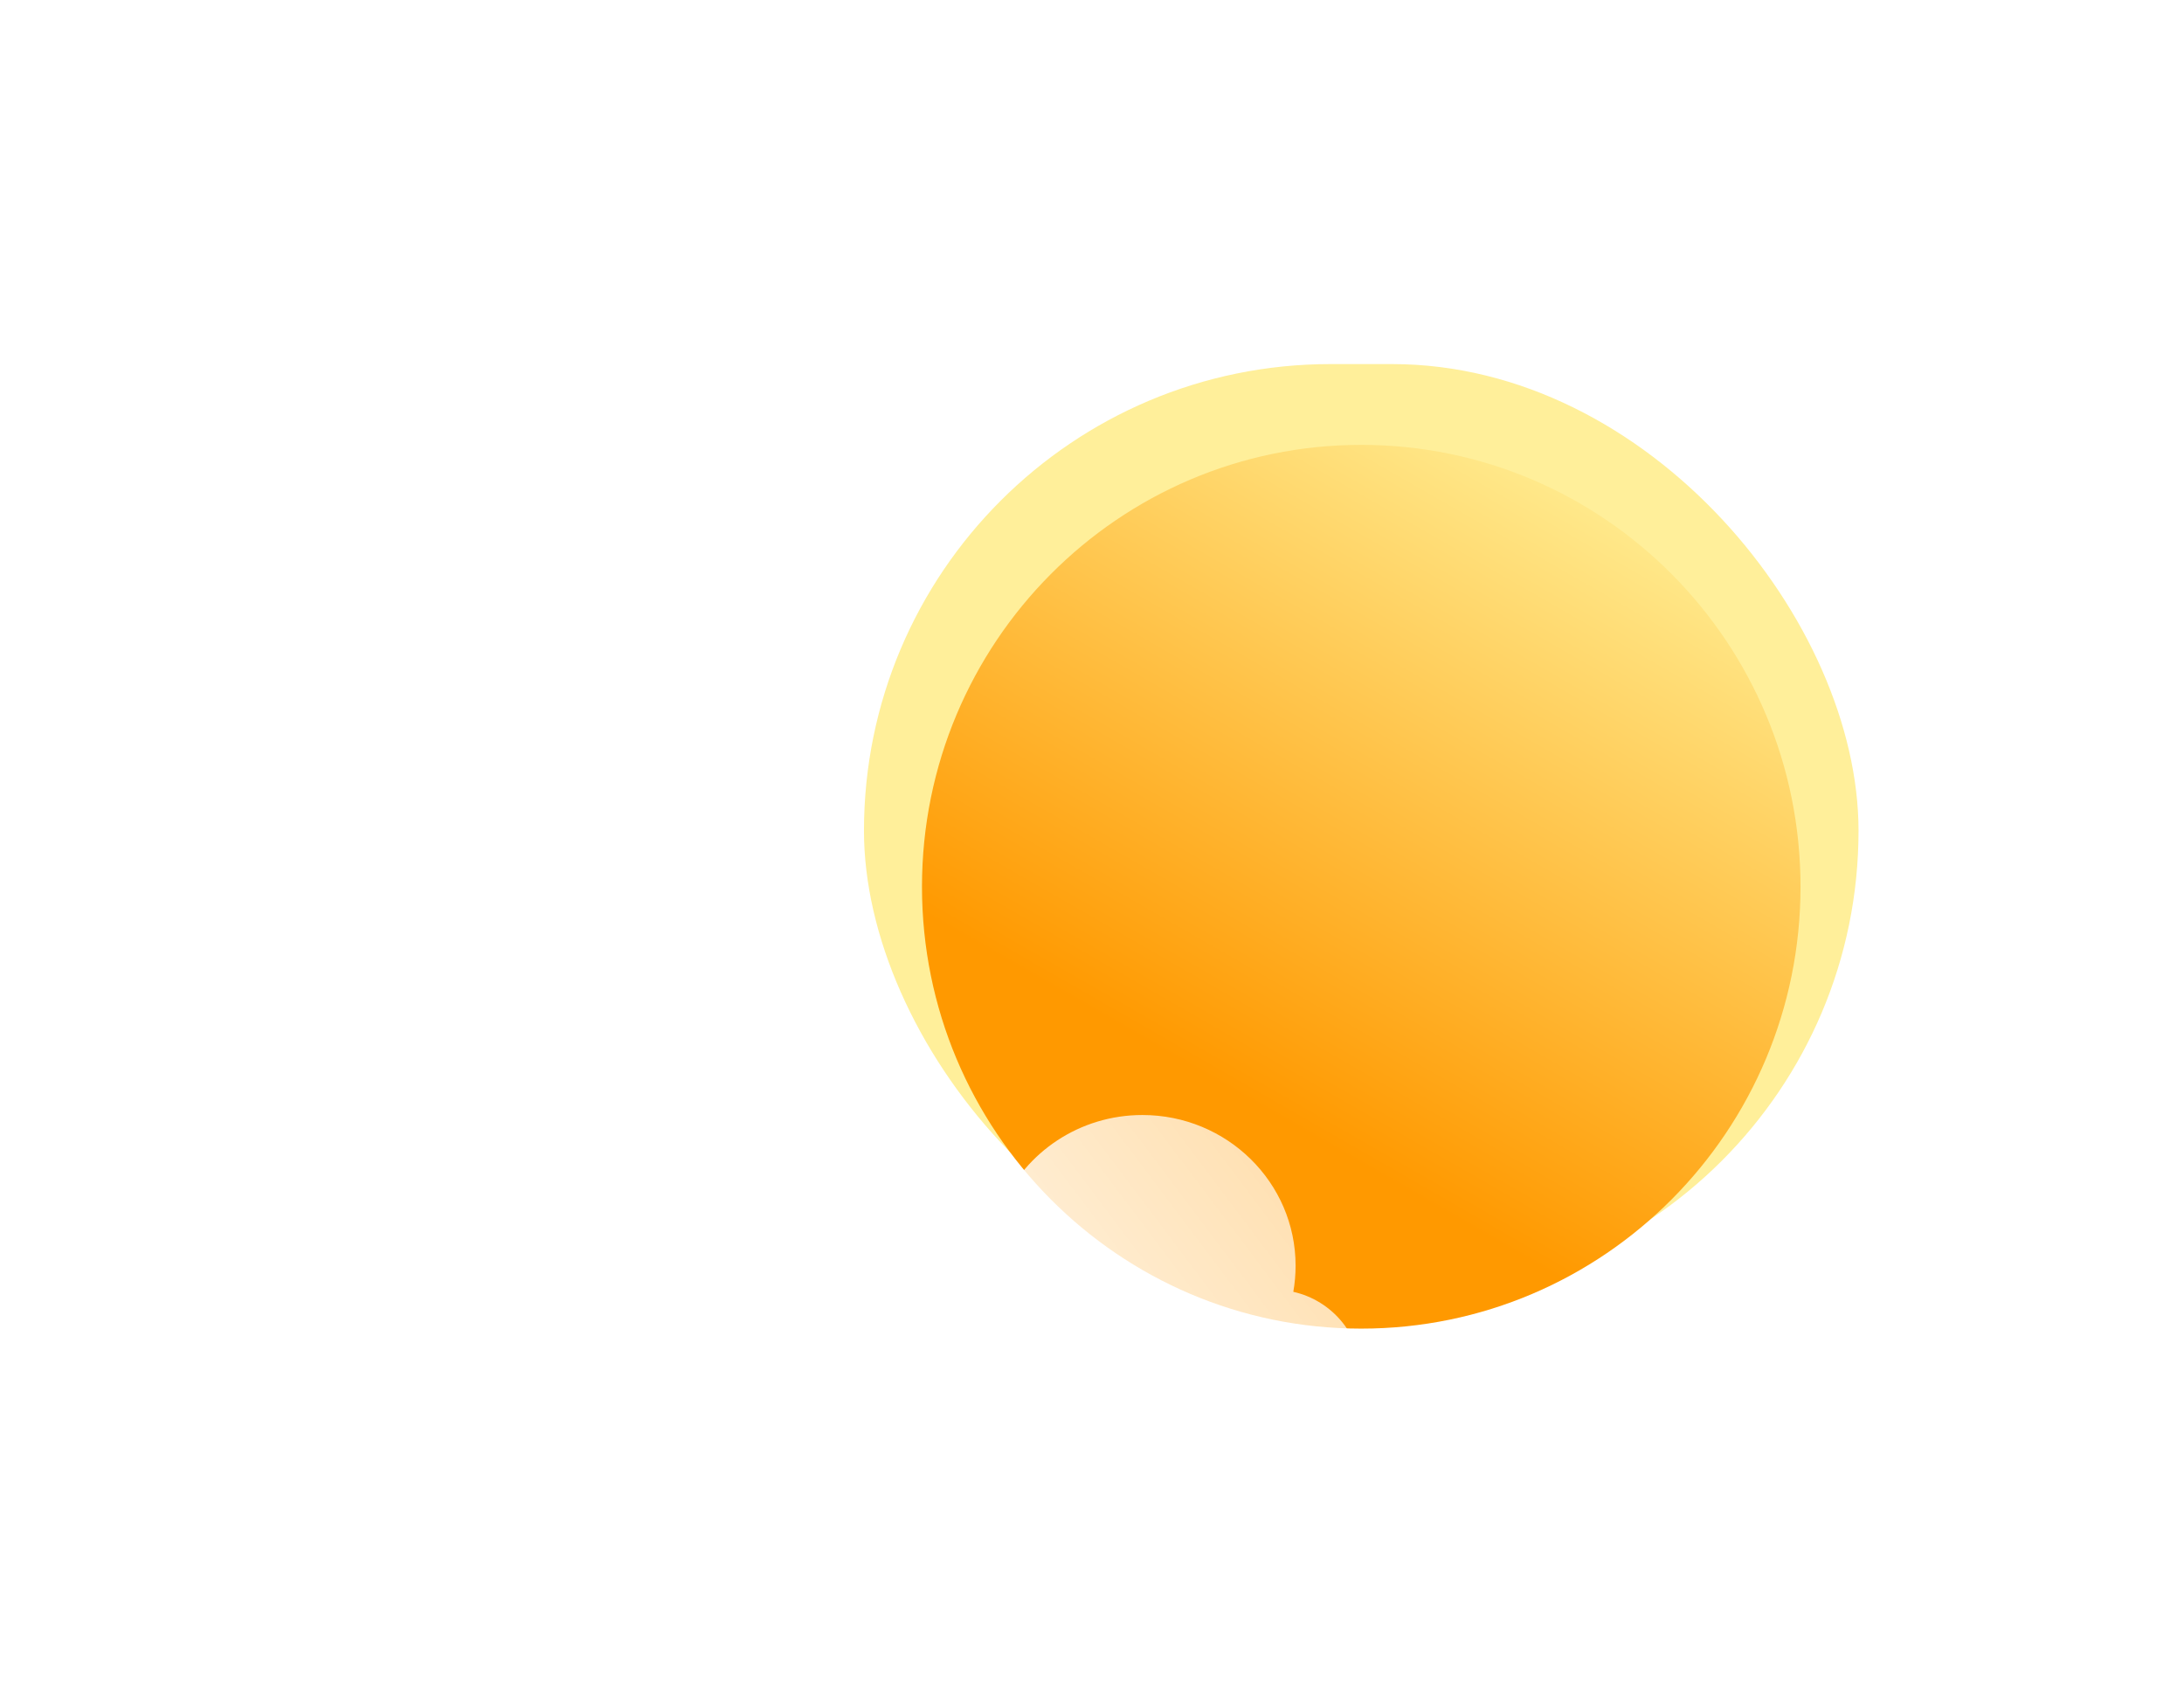 <svg width="195" height="152" viewBox="0 0 195 152" fill="none" xmlns="http://www.w3.org/2000/svg">
<g filter="url(#filter0_i_227_957)">
<path d="M173.934 49.758C174.068 49.001 174.138 48.223 174.138 47.429C174.138 39.998 168.014 33.974 160.46 33.974C154.845 33.974 150.019 37.303 147.913 42.065C146.206 40.615 143.992 39.74 141.572 39.74C136.176 39.74 131.802 44.091 131.802 49.457C131.802 49.756 131.816 50.052 131.842 50.344C129.247 51.594 127.46 54.218 127.46 57.252C127.46 61.498 130.959 64.941 135.276 64.941H172.184C176.501 64.941 180 61.498 180 57.252C180 53.598 177.408 50.539 173.934 49.758Z" fill="url(#paint0_linear_227_957)"/>
</g>
<g filter="url(#filter1_f_227_957)">
<rect x="77.14" y="32.5" width="88.8" height="83.314" rx="41.657" fill="#FFEF9A"/>
</g>
<g filter="url(#filter2_i_227_957)">
<path d="M160.76 74.157C160.76 95.942 143.201 113.602 121.54 113.602C99.879 113.602 82.32 95.942 82.32 74.157C82.32 52.372 99.879 34.712 121.54 34.712C143.201 34.712 160.76 52.372 160.76 74.157Z" fill="url(#paint1_linear_227_957)"/>
</g>
<g filter="url(#filter3_i_227_957)">
<path d="M115.474 104.317C115.608 103.561 115.678 102.782 115.678 101.988C115.678 94.558 109.554 88.534 102 88.534C96.385 88.534 91.559 91.863 89.453 96.624C87.746 95.175 85.532 94.3 83.112 94.3C77.716 94.3 73.342 98.65 73.342 104.017C73.342 104.316 73.356 104.611 73.382 104.903C70.787 106.154 69 108.778 69 111.812C69 116.058 72.499 119.5 76.816 119.5H113.724C118.041 119.5 121.54 116.058 121.54 111.812C121.54 108.158 118.948 105.099 115.474 104.317Z" fill="url(#paint2_linear_227_957)"/>
</g>
<defs>
<filter id="filter0_i_227_957" x="127.46" y="33.974" width="52.54" height="40.966" filterUnits="userSpaceOnUse" color-interpolation-filters="sRGB">
<feFlood flood-opacity="0" result="BackgroundImageFix"/>
<feBlend mode="normal" in="SourceGraphic" in2="BackgroundImageFix" result="shape"/>
<feColorMatrix in="SourceAlpha" type="matrix" values="0 0 0 0 0 0 0 0 0 0 0 0 0 0 0 0 0 0 127 0" result="hardAlpha"/>
<feOffset dy="11"/>
<feGaussianBlur stdDeviation="5"/>
<feComposite in2="hardAlpha" operator="arithmetic" k2="-1" k3="1"/>
<feColorMatrix type="matrix" values="0 0 0 0 1 0 0 0 0 1 0 0 0 0 1 0 0 0 1 0"/>
<feBlend mode="normal" in2="shape" result="effect1_innerShadow_227_957"/>
</filter>
<filter id="filter1_f_227_957" x="0.14" y="-44.5" width="242.8" height="237.314" filterUnits="userSpaceOnUse" color-interpolation-filters="sRGB">
<feFlood flood-opacity="0" result="BackgroundImageFix"/>
<feBlend mode="normal" in="SourceGraphic" in2="BackgroundImageFix" result="shape"/>
<feGaussianBlur stdDeviation="38.5" result="effect1_foregroundBlur_227_957"/>
</filter>
<filter id="filter2_i_227_957" x="82.32" y="34.712" width="78.44" height="83.89" filterUnits="userSpaceOnUse" color-interpolation-filters="sRGB">
<feFlood flood-opacity="0" result="BackgroundImageFix"/>
<feBlend mode="normal" in="SourceGraphic" in2="BackgroundImageFix" result="shape"/>
<feColorMatrix in="SourceAlpha" type="matrix" values="0 0 0 0 0 0 0 0 0 0 0 0 0 0 0 0 0 0 127 0" result="hardAlpha"/>
<feOffset dy="5"/>
<feGaussianBlur stdDeviation="9"/>
<feComposite in2="hardAlpha" operator="arithmetic" k2="-1" k3="1"/>
<feColorMatrix type="matrix" values="0 0 0 0 1 0 0 0 0 1 0 0 0 0 1 0 0 0 0.81 0"/>
<feBlend mode="normal" in2="shape" result="effect1_innerShadow_227_957"/>
</filter>
<filter id="filter3_i_227_957" x="69" y="88.534" width="52.54" height="40.966" filterUnits="userSpaceOnUse" color-interpolation-filters="sRGB">
<feFlood flood-opacity="0" result="BackgroundImageFix"/>
<feBlend mode="normal" in="SourceGraphic" in2="BackgroundImageFix" result="shape"/>
<feColorMatrix in="SourceAlpha" type="matrix" values="0 0 0 0 0 0 0 0 0 0 0 0 0 0 0 0 0 0 127 0" result="hardAlpha"/>
<feOffset dy="11"/>
<feGaussianBlur stdDeviation="5"/>
<feComposite in2="hardAlpha" operator="arithmetic" k2="-1" k3="1"/>
<feColorMatrix type="matrix" values="0 0 0 0 1 0 0 0 0 1 0 0 0 0 1 0 0 0 1 0"/>
<feBlend mode="normal" in2="shape" result="effect1_innerShadow_227_957"/>
</filter>
<linearGradient id="paint0_linear_227_957" x1="130.802" y1="62.176" x2="183.532" y2="22.459" gradientUnits="userSpaceOnUse">
<stop stop-color="white"/>
<stop offset="1" stop-color="white" stop-opacity="0.58"/>
</linearGradient>
<linearGradient id="paint1_linear_227_957" x1="115.583" y1="95.627" x2="148.132" y2="38.867" gradientUnits="userSpaceOnUse">
<stop stop-color="#FF9900"/>
<stop offset="1" stop-color="#FFEE94"/>
</linearGradient>
<linearGradient id="paint2_linear_227_957" x1="72.342" y1="116.735" x2="125.072" y2="77.018" gradientUnits="userSpaceOnUse">
<stop stop-color="white"/>
<stop offset="1" stop-color="white" stop-opacity="0.58"/>
</linearGradient>
</defs>
</svg>
